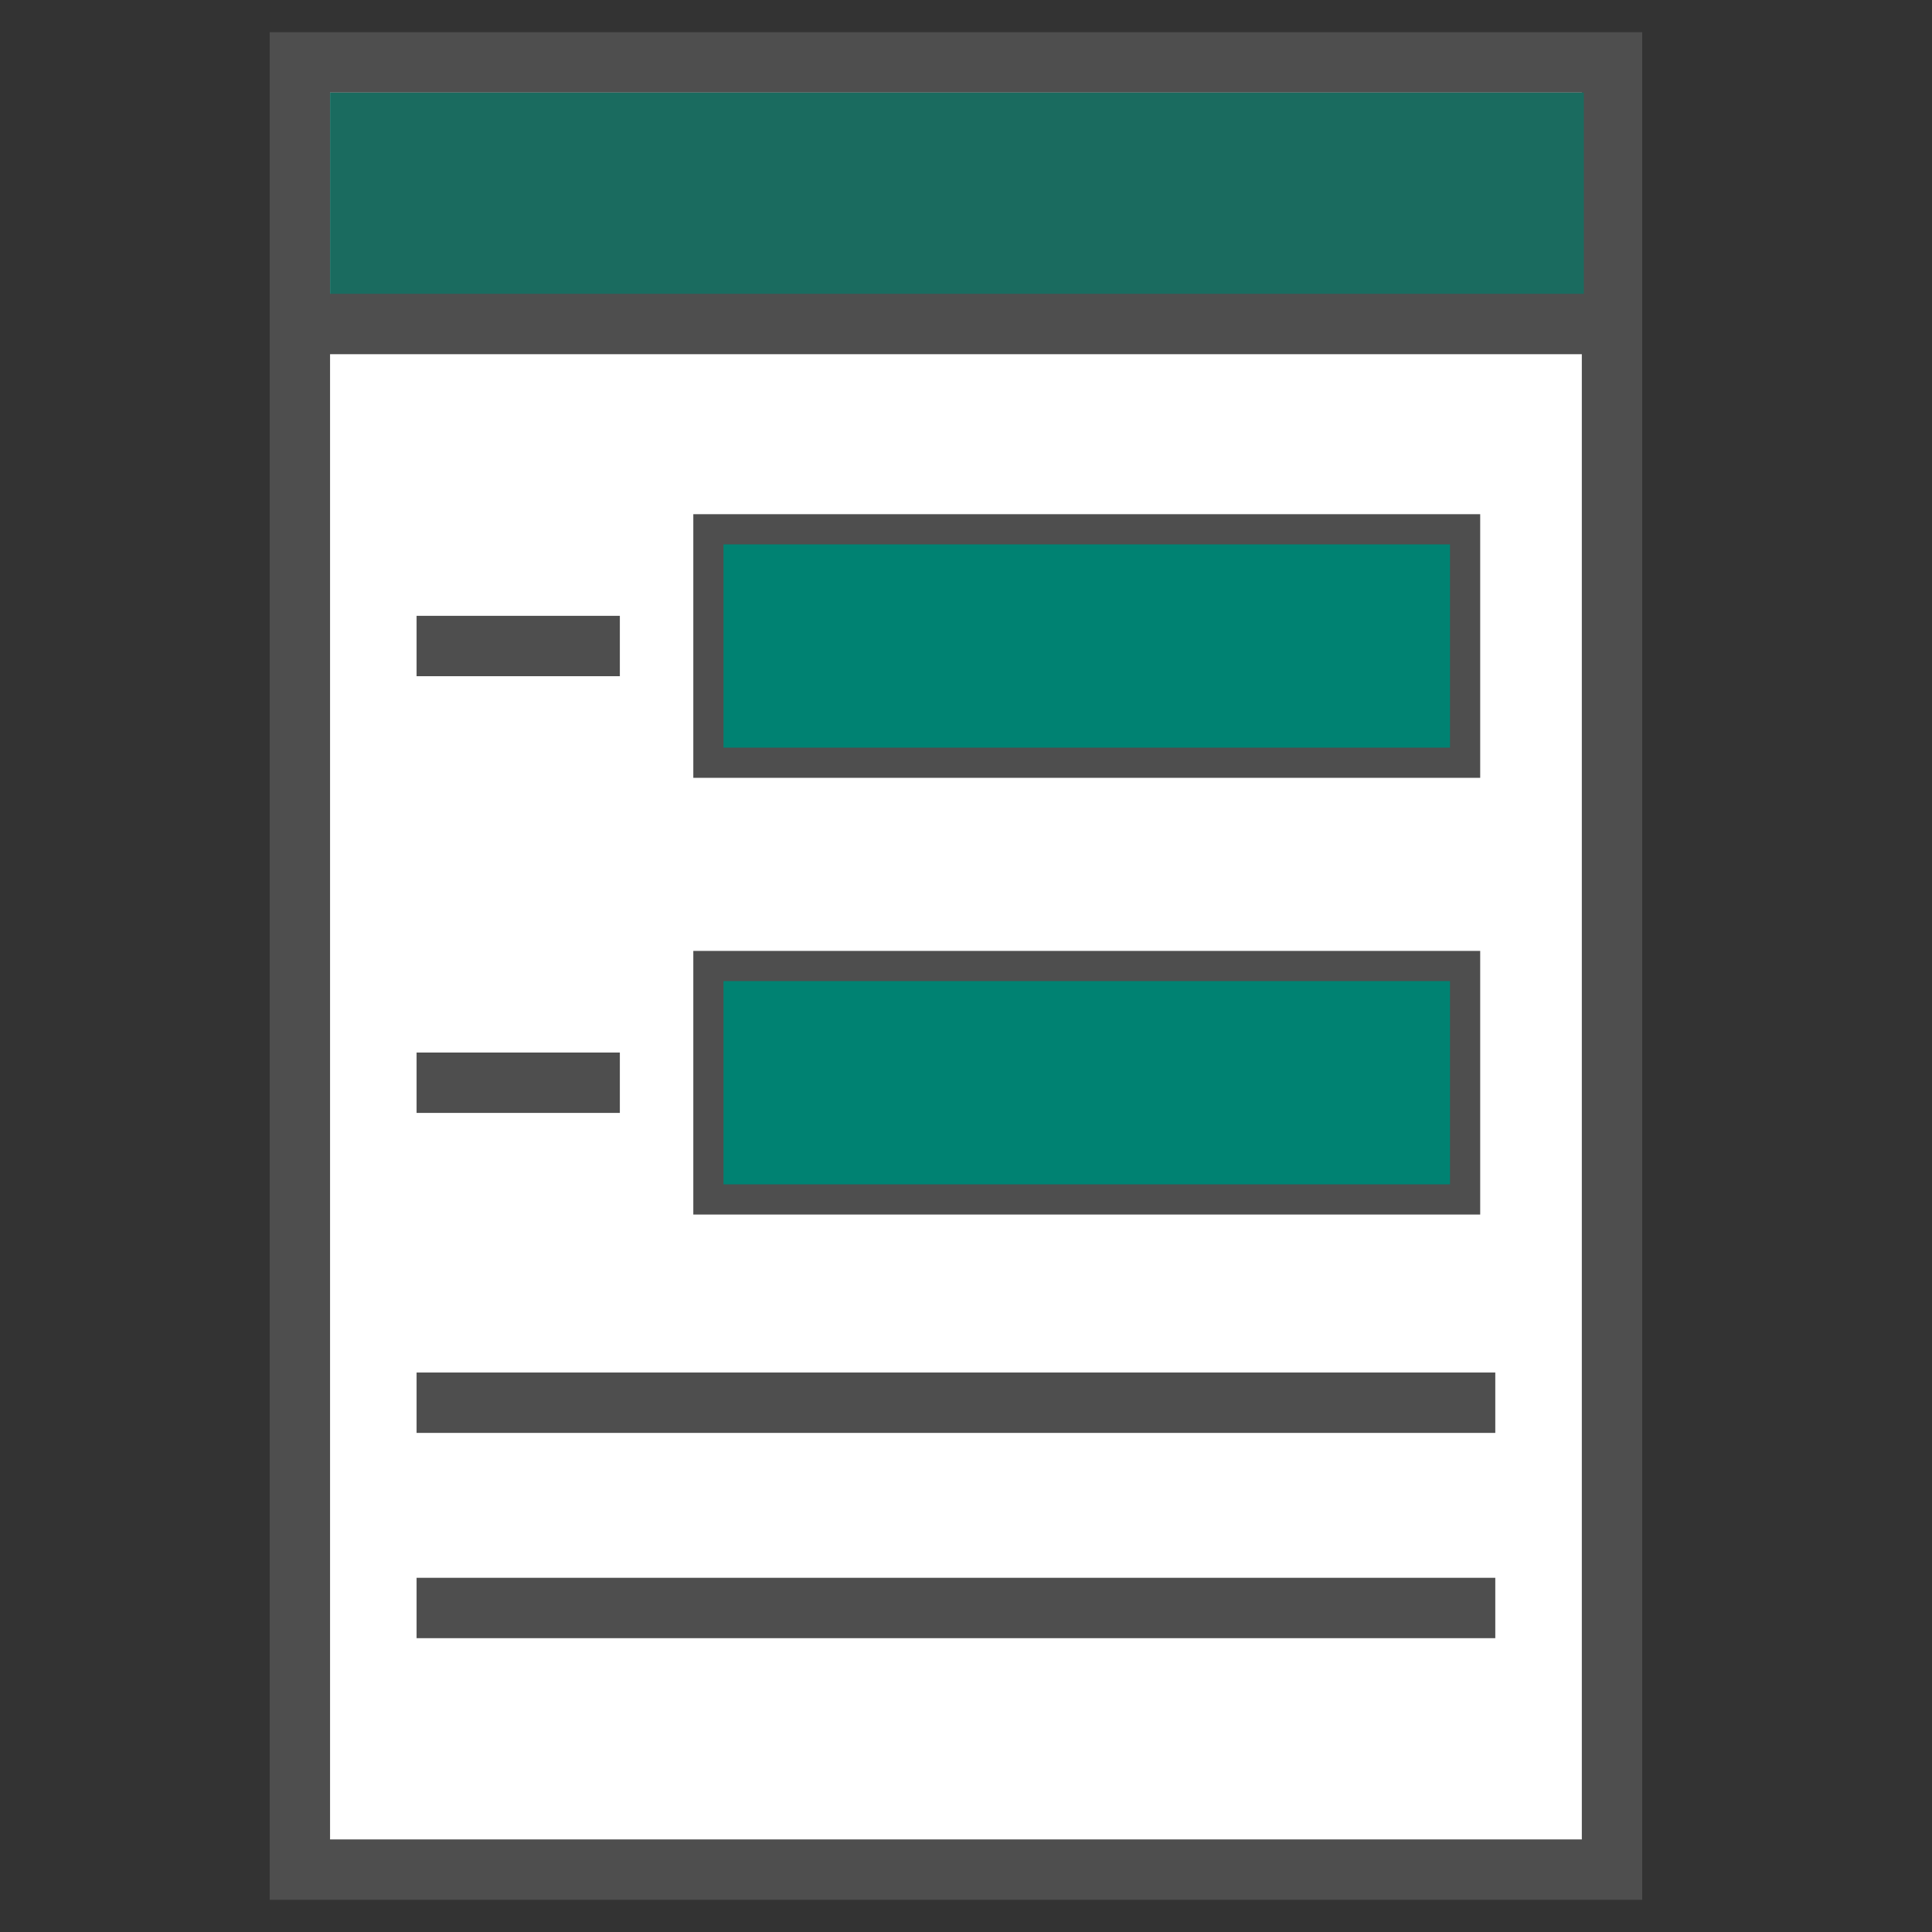 <?xml version="1.0" encoding="utf-8"?>
<!-- Generator: Adobe Illustrator 22.1.0, SVG Export Plug-In . SVG Version: 6.00 Build 0)  -->
<svg version="1.1" id="Layer_1" xmlns="http://www.w3.org/2000/svg" xmlns:xlink="http://www.w3.org/1999/xlink" x="0px" y="0px"
	 viewBox="0 0 96 96" style="enable-background:new 0 0 96 96;" xml:space="preserve">
<rect x="0" y="0" width="96" height="96" fill="#333333" stroke="none"/>
<style type="text/css">
	.st0{fill:#FFFFFF;stroke:#4E4E4E;stroke-width:3;stroke-miterlimit:10;}
	.st1{fill:#008272;stroke:#4E4E4E;stroke-width:1.5;stroke-miterlimit:10;}
	.st2{fill:none;stroke:#4E4E4E;stroke-width:3;stroke-miterlimit:10;}
	.st3{fill:#1A6B5F;}
	.st4{fill:#FFFFFF;stroke:#4E4E4E;stroke-width:2;stroke-miterlimit:10;}
	.st5{fill:#008272;stroke:#4E4E4E;stroke-miterlimit:10;}
	.st6{fill:none;stroke:#4E4E4E;stroke-width:2;stroke-miterlimit:10;}
</style>
<rect x="14.9" y="3.1" class="st0" width="65.2" height="89.8"/>
<rect x="35.2" y="26.3" class="st1" width="37.6" height="11.6"/>
<line class="st2" x1="20.7" y1="32.1" x2="30.8" y2="32.1"/>
<rect x="35.2" y="48" class="st1" width="37.6" height="11.6"/>
<line class="st2" x1="20.7" y1="53.8" x2="30.8" y2="53.8"/>
<line class="st2" x1="20.7" y1="69.7" x2="74.3" y2="69.7"/>
<line class="st2" x1="20.7" y1="79.9" x2="74.3" y2="79.9"/>
<rect x="16.4" y="4.6" class="st3" width="62.3" height="10.1"/>
<line class="st2" x1="14.9" y1="16.1" x2="80.1" y2="16.1"/>
</svg>
